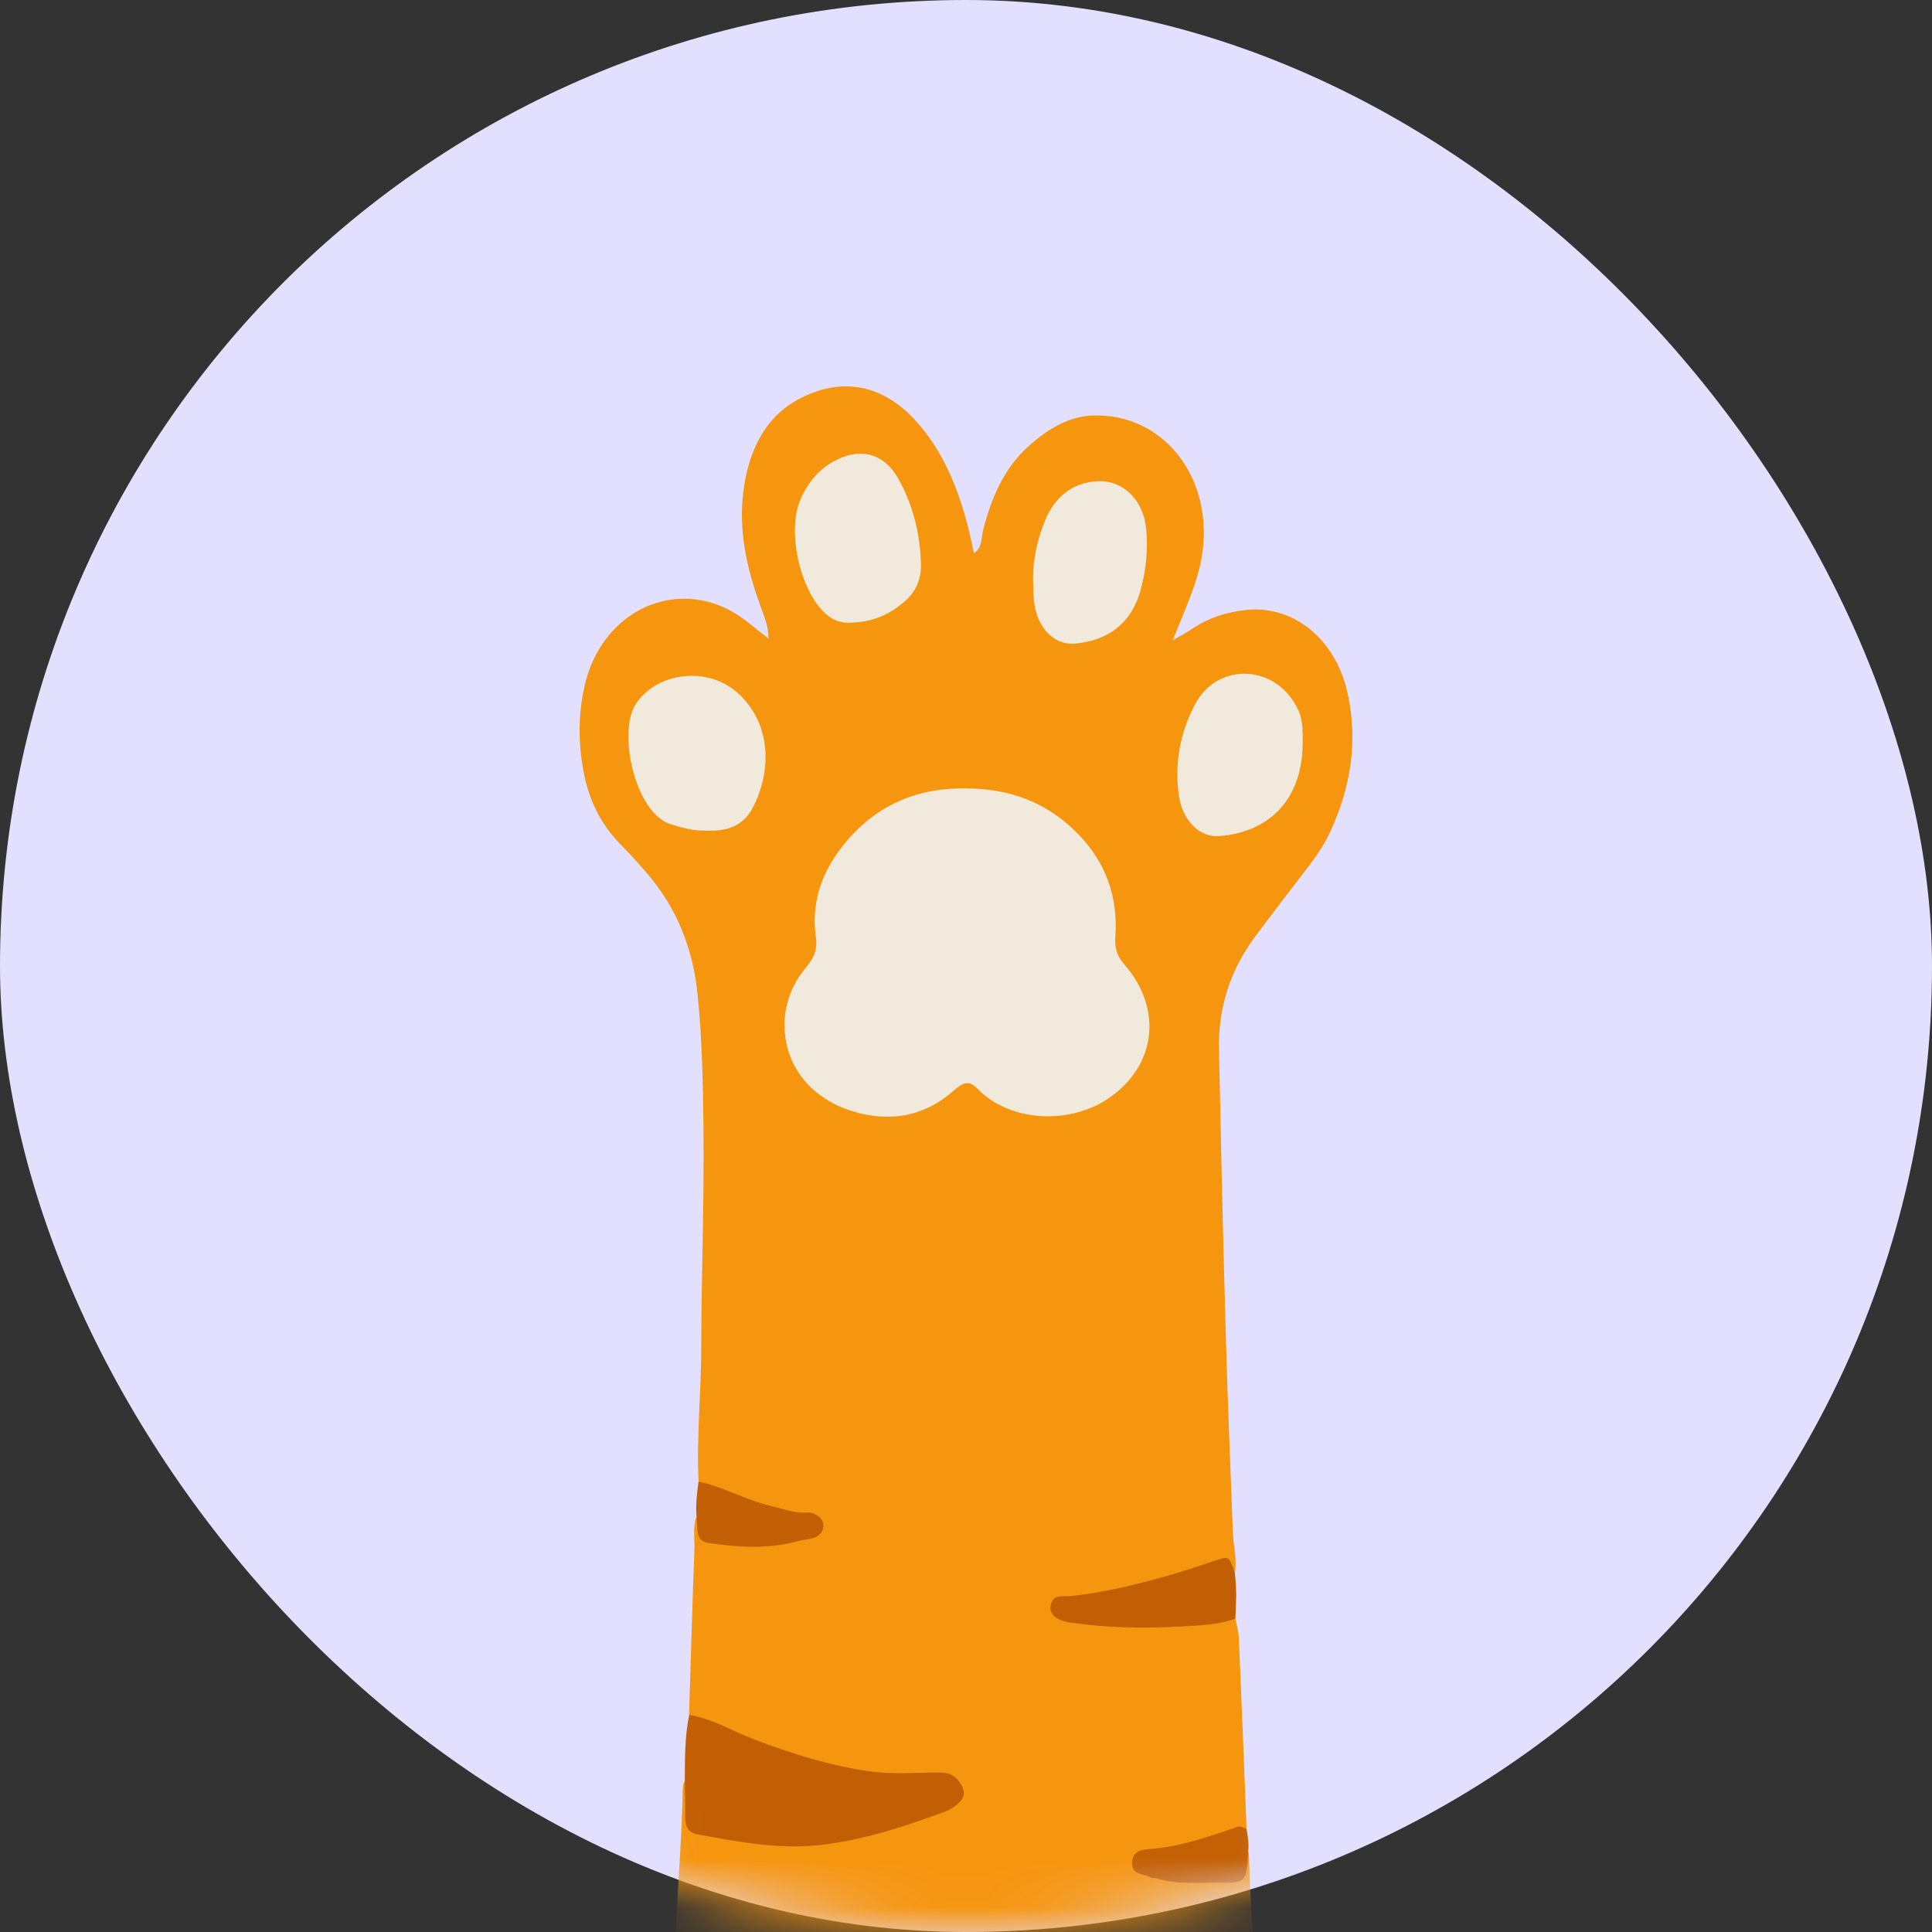 <svg width="40" height="40" viewBox="0 0 40 40" fill="none" xmlns="http://www.w3.org/2000/svg">
<rect x="0" y="0" width="40" height="40" fill="#333333" stroke="none"/>
<rect width="40" height="40" rx="20" fill="#E3DFFF"/>
<mask id="mask0_773_7627" style="mask-type:alpha" maskUnits="userSpaceOnUse" x="0" y="0" width="40" height="40">
<circle cx="20" cy="20" r="20" fill="#FFD8E9"/>
</mask>
<g mask="url(#mask0_773_7627)">
<path d="M14.463 30.676C14.418 29.748 14.518 28.824 14.519 27.898C14.521 26.394 14.581 24.89 14.565 23.386C14.555 22.447 14.538 21.505 14.44 20.566C14.34 19.606 13.999 18.792 13.414 18.103C13.229 17.884 13.035 17.673 12.836 17.47C12.445 17.07 12.198 16.578 12.086 15.997C11.969 15.394 11.968 14.79 12.105 14.192C12.445 12.708 13.87 11.99 15.101 12.631C15.381 12.777 15.62 12.997 15.911 13.223C15.912 12.943 15.812 12.739 15.737 12.53C15.488 11.834 15.313 11.126 15.372 10.36C15.442 9.464 15.782 8.696 16.469 8.302C17.256 7.851 18.164 7.843 18.953 8.705C19.518 9.323 19.84 10.102 20.051 10.948C20.091 11.108 20.124 11.271 20.164 11.453C20.34 11.344 20.315 11.137 20.353 10.983C20.522 10.311 20.785 9.706 21.272 9.259C21.697 8.872 22.161 8.59 22.73 8.6C24.29 8.626 25.284 10.197 24.802 11.88C24.674 12.328 24.484 12.745 24.28 13.256C24.45 13.158 24.562 13.101 24.665 13.03C25.017 12.791 25.403 12.669 25.805 12.628C26.794 12.527 27.665 13.243 27.907 14.379C28.118 15.366 27.959 16.309 27.55 17.201C27.427 17.473 27.264 17.714 27.087 17.944C26.72 18.426 26.348 18.904 25.987 19.39C25.485 20.065 25.217 20.846 25.237 21.735C25.279 23.71 25.323 25.684 25.379 27.658C25.417 29.009 25.475 30.36 25.524 31.71C25.534 31.998 25.616 32.28 25.567 32.571C25.345 32.436 25.127 32.444 24.885 32.526C23.987 32.828 23.077 33.076 22.141 33.18C22.076 33.187 22.008 33.2 21.969 33.281C22.045 33.479 22.206 33.447 22.346 33.465C23.224 33.588 24.104 33.608 24.985 33.482C25.18 33.454 25.384 33.412 25.577 33.51C25.602 33.643 25.643 33.775 25.649 33.91C25.706 35.229 25.757 36.549 25.809 37.867C25.263 38.111 24.695 38.261 24.116 38.362C24.012 38.381 23.904 38.378 23.802 38.416C23.739 38.44 23.663 38.464 23.652 38.546C23.638 38.666 23.734 38.69 23.805 38.715C24.364 38.907 24.938 38.858 25.508 38.838C25.79 38.828 25.671 38.454 25.84 38.336C25.845 38.35 25.856 38.362 25.856 38.377C25.887 39.669 26.028 40.955 26.012 42.251C25.914 42.44 25.743 42.492 25.577 42.551C24.299 43.01 22.998 43.351 21.661 43.496C21.493 43.514 21.313 43.51 21.176 43.666C21.214 43.849 21.351 43.843 21.461 43.858C22.469 43.998 23.477 44.146 24.496 43.979C24.815 43.927 25.138 43.967 25.458 43.942C25.782 43.916 25.997 43.792 25.96 43.358C25.946 43.198 25.946 43.019 26.081 42.898C26.094 42.94 26.118 42.982 26.118 43.023C26.121 44.017 26.252 45.005 26.229 46C22.029 46 17.827 46 13.627 46C13.712 45.458 13.661 44.901 13.779 44.363C14.39 44.265 15.003 44.342 15.614 44.324C16.001 44.313 16.39 44.337 16.771 44.238C16.897 44.206 17.04 44.221 17.145 44.049C16.981 43.89 16.774 43.903 16.587 43.865C15.784 43.702 14.989 43.5 14.22 43.187C14.094 43.136 13.962 43.101 13.867 42.983C13.828 42.043 13.946 41.111 13.983 40.173C14.022 39.146 14.115 38.121 14.134 37.092C14.136 37.016 14.133 36.941 14.178 36.876C14.324 37.011 14.302 37.204 14.3 37.381C14.296 37.67 14.402 37.818 14.655 37.885C16.329 38.332 17.942 38.058 19.521 37.374C19.642 37.322 19.798 37.255 19.755 37.063C19.713 36.872 19.549 36.839 19.398 36.831C18.786 36.796 18.173 36.849 17.561 36.726C16.516 36.514 15.523 36.118 14.534 35.698C14.432 35.655 14.343 35.592 14.266 35.505C14.302 34.361 14.335 33.218 14.377 32.075C14.386 31.852 14.34 31.623 14.417 31.404C14.549 31.719 14.77 31.817 15.072 31.872C15.592 31.966 16.083 31.846 16.582 31.761C16.68 31.744 16.834 31.744 16.832 31.592C16.829 31.438 16.68 31.452 16.579 31.438C15.948 31.357 15.36 31.105 14.764 30.881C14.654 30.839 14.538 30.795 14.463 30.676Z" fill="#F6950E"/>
<path d="M14.269 35.506C14.738 35.578 15.154 35.836 15.594 36.004C16.378 36.306 17.173 36.554 17.991 36.672C18.465 36.741 18.953 36.699 19.434 36.698C19.604 36.696 19.748 36.731 19.861 36.89C19.994 37.077 19.991 37.203 19.824 37.352C19.751 37.416 19.666 37.47 19.578 37.502C18.769 37.804 17.959 38.069 17.102 38.184C16.194 38.305 15.328 38.145 14.449 37.979C14.242 37.94 14.185 37.821 14.187 37.609C14.19 37.366 14.181 37.123 14.178 36.88C14.182 36.42 14.175 35.958 14.269 35.506Z" fill="#C25F04"/>
<path d="M26.082 42.902C26.078 43.176 26.072 43.448 26.072 43.722C26.072 43.875 26.042 43.976 25.881 44.001C25.644 44.038 25.412 44.105 25.169 44.091C24.554 44.059 23.948 44.208 23.332 44.182C22.652 44.156 21.98 44.056 21.306 43.987C21.217 43.979 21.129 43.921 21.048 43.872C20.973 43.826 20.934 43.744 20.953 43.642C20.97 43.542 21.03 43.48 21.114 43.462C21.297 43.423 21.481 43.379 21.666 43.361C22.825 43.254 23.95 42.957 25.065 42.599C25.385 42.496 25.698 42.37 26.014 42.254C26.11 42.46 26.076 42.683 26.082 42.902Z" fill="#C26004"/>
<path d="M25.577 33.513C25.207 33.646 24.82 33.654 24.441 33.675C23.686 33.718 22.927 33.706 22.173 33.594C22.159 33.593 22.146 33.594 22.134 33.591C21.898 33.553 21.729 33.426 21.747 33.275C21.784 32.989 21.992 33.062 22.156 33.045C22.829 32.979 23.488 32.815 24.143 32.633C24.478 32.54 24.808 32.426 25.138 32.317C25.449 32.213 25.449 32.209 25.566 32.571C25.607 32.885 25.593 33.2 25.577 33.513Z" fill="#C25F04"/>
<path d="M13.868 42.988C14.017 42.978 14.157 43.023 14.296 43.08C15.186 43.445 16.105 43.666 17.039 43.814C17.119 43.827 17.196 43.837 17.264 43.895C17.419 44.025 17.409 44.186 17.224 44.262C16.923 44.386 16.605 44.441 16.288 44.449C15.581 44.467 14.873 44.453 14.168 44.457C14.032 44.459 13.902 44.438 13.78 44.37C13.77 44.088 13.767 43.806 13.806 43.525C13.862 43.382 13.8 43.224 13.852 43.08C13.858 43.048 13.863 43.017 13.868 42.988Z" fill="#C25F04"/>
<path d="M14.463 30.676C14.976 30.778 15.442 31.059 15.953 31.177C16.201 31.234 16.441 31.334 16.698 31.316C16.738 31.313 16.781 31.313 16.818 31.327C16.935 31.372 17.052 31.442 17.047 31.601C17.043 31.733 16.943 31.81 16.837 31.844C16.734 31.876 16.626 31.877 16.523 31.907C15.905 32.079 15.284 32.036 14.661 31.945C14.519 31.924 14.448 31.838 14.44 31.677C14.437 31.585 14.428 31.495 14.421 31.404C14.401 31.16 14.428 30.917 14.463 30.676Z" fill="#C36005"/>
<path d="M25.841 38.34C25.802 38.98 25.802 38.983 25.238 38.979C24.801 38.976 24.362 39.021 23.933 38.887C23.894 38.876 23.847 38.887 23.815 38.868C23.676 38.784 23.427 38.834 23.439 38.553C23.449 38.313 23.67 38.292 23.805 38.282C24.433 38.236 25.026 38.026 25.62 37.823C25.693 37.798 25.747 37.847 25.809 37.87C25.836 38.026 25.863 38.18 25.841 38.34Z" fill="#C46105"/>
<path d="M19.971 16.323C20.896 16.321 21.681 16.604 22.336 17.283C22.881 17.849 23.153 18.553 23.092 19.398C23.076 19.63 23.126 19.794 23.274 19.963C24.085 20.888 23.937 22.071 22.95 22.741C22.132 23.296 20.896 23.225 20.24 22.543C20.046 22.34 19.914 22.435 19.755 22.573C19.113 23.138 18.395 23.239 17.629 23C17.371 22.92 17.125 22.794 16.906 22.617C16.123 21.988 16.015 20.837 16.675 20.046C16.834 19.856 16.93 19.686 16.892 19.407C16.799 18.754 16.976 18.173 17.334 17.666C18.023 16.695 18.947 16.312 19.971 16.323Z" fill="#F1EADC"/>
<path d="M14.661 17.2C14.377 17.207 14.131 17.141 13.886 17.065C13.149 16.837 12.78 15.159 13.163 14.577C13.605 13.907 14.664 13.782 15.289 14.362C15.991 15.013 15.97 16 15.577 16.737C15.366 17.134 15.008 17.204 14.661 17.2Z" fill="#F1EADC"/>
<path d="M17.597 12.891C17.474 12.903 17.305 12.871 17.155 12.757C16.592 12.335 16.271 11.025 16.573 10.339C16.759 9.915 17.052 9.615 17.451 9.464C17.921 9.287 18.337 9.443 18.601 9.915C18.9 10.45 19.051 11.042 19.067 11.677C19.076 12.007 18.95 12.265 18.724 12.457C18.409 12.729 18.053 12.887 17.597 12.891Z" fill="#F1EADC"/>
<path d="M26.971 15.366C26.974 16.495 26.334 17.223 25.243 17.311C24.839 17.343 24.488 16.992 24.411 16.491C24.306 15.806 24.438 15.145 24.751 14.568C25.198 13.741 26.306 13.751 26.795 14.546C26.944 14.789 26.975 14.932 26.971 15.366Z" fill="#F1EADC"/>
<path d="M21.388 12.009C21.385 11.574 21.477 11.163 21.637 10.775C21.85 10.263 22.221 9.994 22.715 9.964C23.248 9.932 23.676 10.351 23.731 10.955C23.77 11.365 23.73 11.768 23.628 12.171C23.409 13.03 22.785 13.282 22.245 13.326C21.83 13.358 21.492 13.013 21.417 12.51C21.391 12.345 21.396 12.175 21.388 12.009Z" fill="#F1EADC"/>
</g>
</svg>
